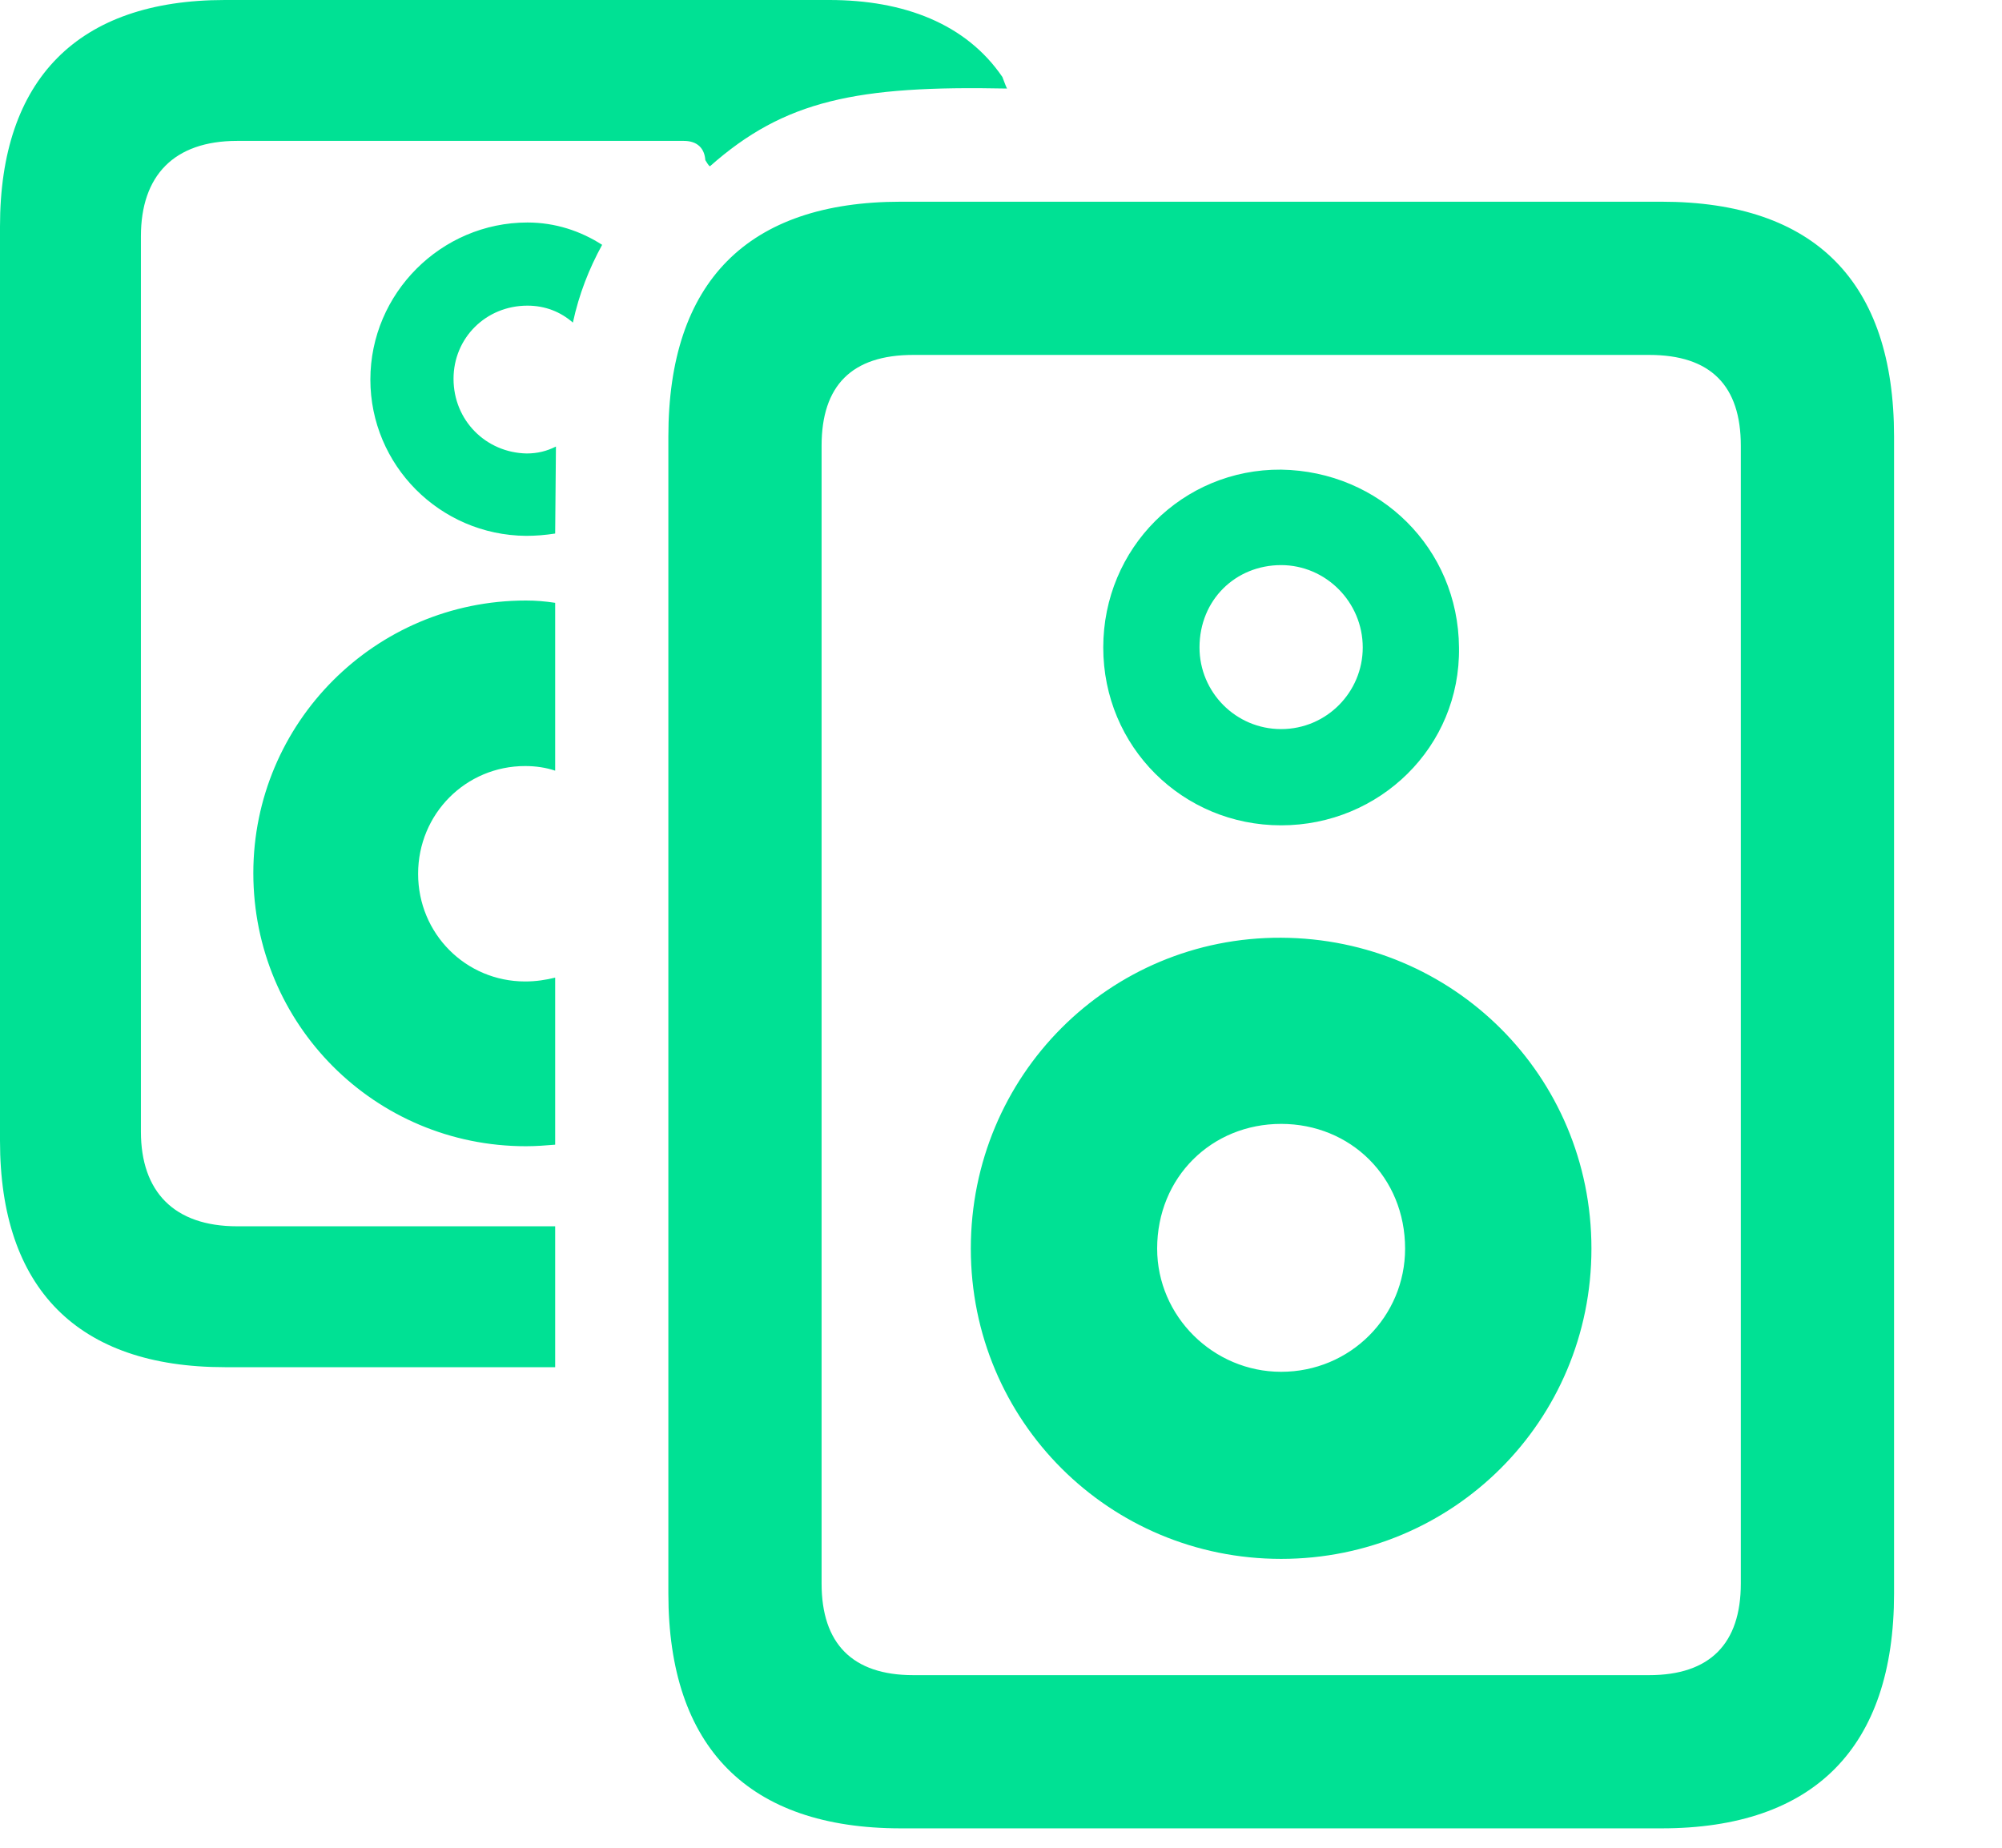 <svg width="13" height="12" viewBox="0 0 13 12" fill="none" xmlns="http://www.w3.org/2000/svg">
<path d="M1.46 8.879H3.605V7.964H1.54C1.13 7.964 0.915 7.739 0.915 7.349V1.535C0.915 1.14 1.13 0.915 1.54 0.915H4.44C4.53 0.915 4.575 0.965 4.58 1.04C4.59 1.055 4.6 1.075 4.61 1.08C5.095 0.65 5.565 0.555 6.539 0.575C6.529 0.555 6.519 0.525 6.509 0.5C6.274 0.155 5.87 0 5.385 0H1.46C0.505 0 0 0.515 0 1.47V7.409C0 8.369 0.505 8.879 1.46 8.879ZM4.34 2.835V10.349C4.34 11.349 4.86 11.874 5.85 11.874H10.789C11.779 11.874 12.299 11.349 12.299 10.349V2.835C12.299 1.83 11.784 1.31 10.789 1.31H5.85C4.855 1.31 4.34 1.83 4.34 2.835ZM2.405 2.465C2.405 3.02 2.855 3.475 3.415 3.48C3.48 3.48 3.54 3.475 3.605 3.465L3.61 2.9C3.55 2.93 3.49 2.945 3.42 2.945C3.155 2.94 2.945 2.73 2.945 2.46C2.945 2.195 3.155 1.985 3.425 1.985C3.54 1.985 3.64 2.025 3.72 2.095C3.76 1.91 3.825 1.745 3.91 1.59C3.77 1.5 3.605 1.445 3.425 1.445C2.865 1.445 2.405 1.905 2.405 2.465ZM5.335 2.895C5.335 2.505 5.53 2.305 5.93 2.305H10.709C11.109 2.305 11.304 2.505 11.304 2.895V10.284C11.304 10.674 11.104 10.879 10.709 10.879H5.93C5.535 10.879 5.335 10.674 5.335 10.284V2.895ZM8.319 5.36C8.959 5.36 9.484 4.85 9.474 4.205C9.469 3.56 8.959 3.06 8.319 3.05C7.679 3.045 7.164 3.56 7.164 4.205C7.164 4.85 7.679 5.36 8.319 5.36ZM8.319 4.735C8.024 4.735 7.789 4.495 7.789 4.205C7.789 3.895 8.024 3.67 8.319 3.67C8.609 3.67 8.849 3.91 8.849 4.205C8.849 4.495 8.614 4.735 8.319 4.735ZM1.645 5.67C1.645 6.654 2.435 7.444 3.415 7.444C3.48 7.444 3.545 7.439 3.605 7.434V6.349C3.545 6.364 3.48 6.374 3.41 6.374C3.025 6.374 2.715 6.064 2.715 5.675C2.715 5.285 3.025 4.975 3.41 4.975C3.48 4.975 3.545 4.985 3.605 5.005V3.915C3.54 3.905 3.48 3.9 3.415 3.9C2.435 3.9 1.645 4.695 1.645 5.67ZM8.319 10.124C9.434 10.124 10.334 9.229 10.334 8.109C10.334 6.984 9.434 6.095 8.319 6.09C7.204 6.085 6.304 6.984 6.304 8.109C6.304 9.229 7.204 10.124 8.319 10.124ZM8.319 8.909C7.879 8.909 7.514 8.549 7.514 8.109C7.514 7.644 7.869 7.299 8.319 7.299C8.769 7.299 9.124 7.644 9.124 8.109C9.124 8.549 8.769 8.909 8.319 8.909Z" fill="#00E194"/>
</svg>
